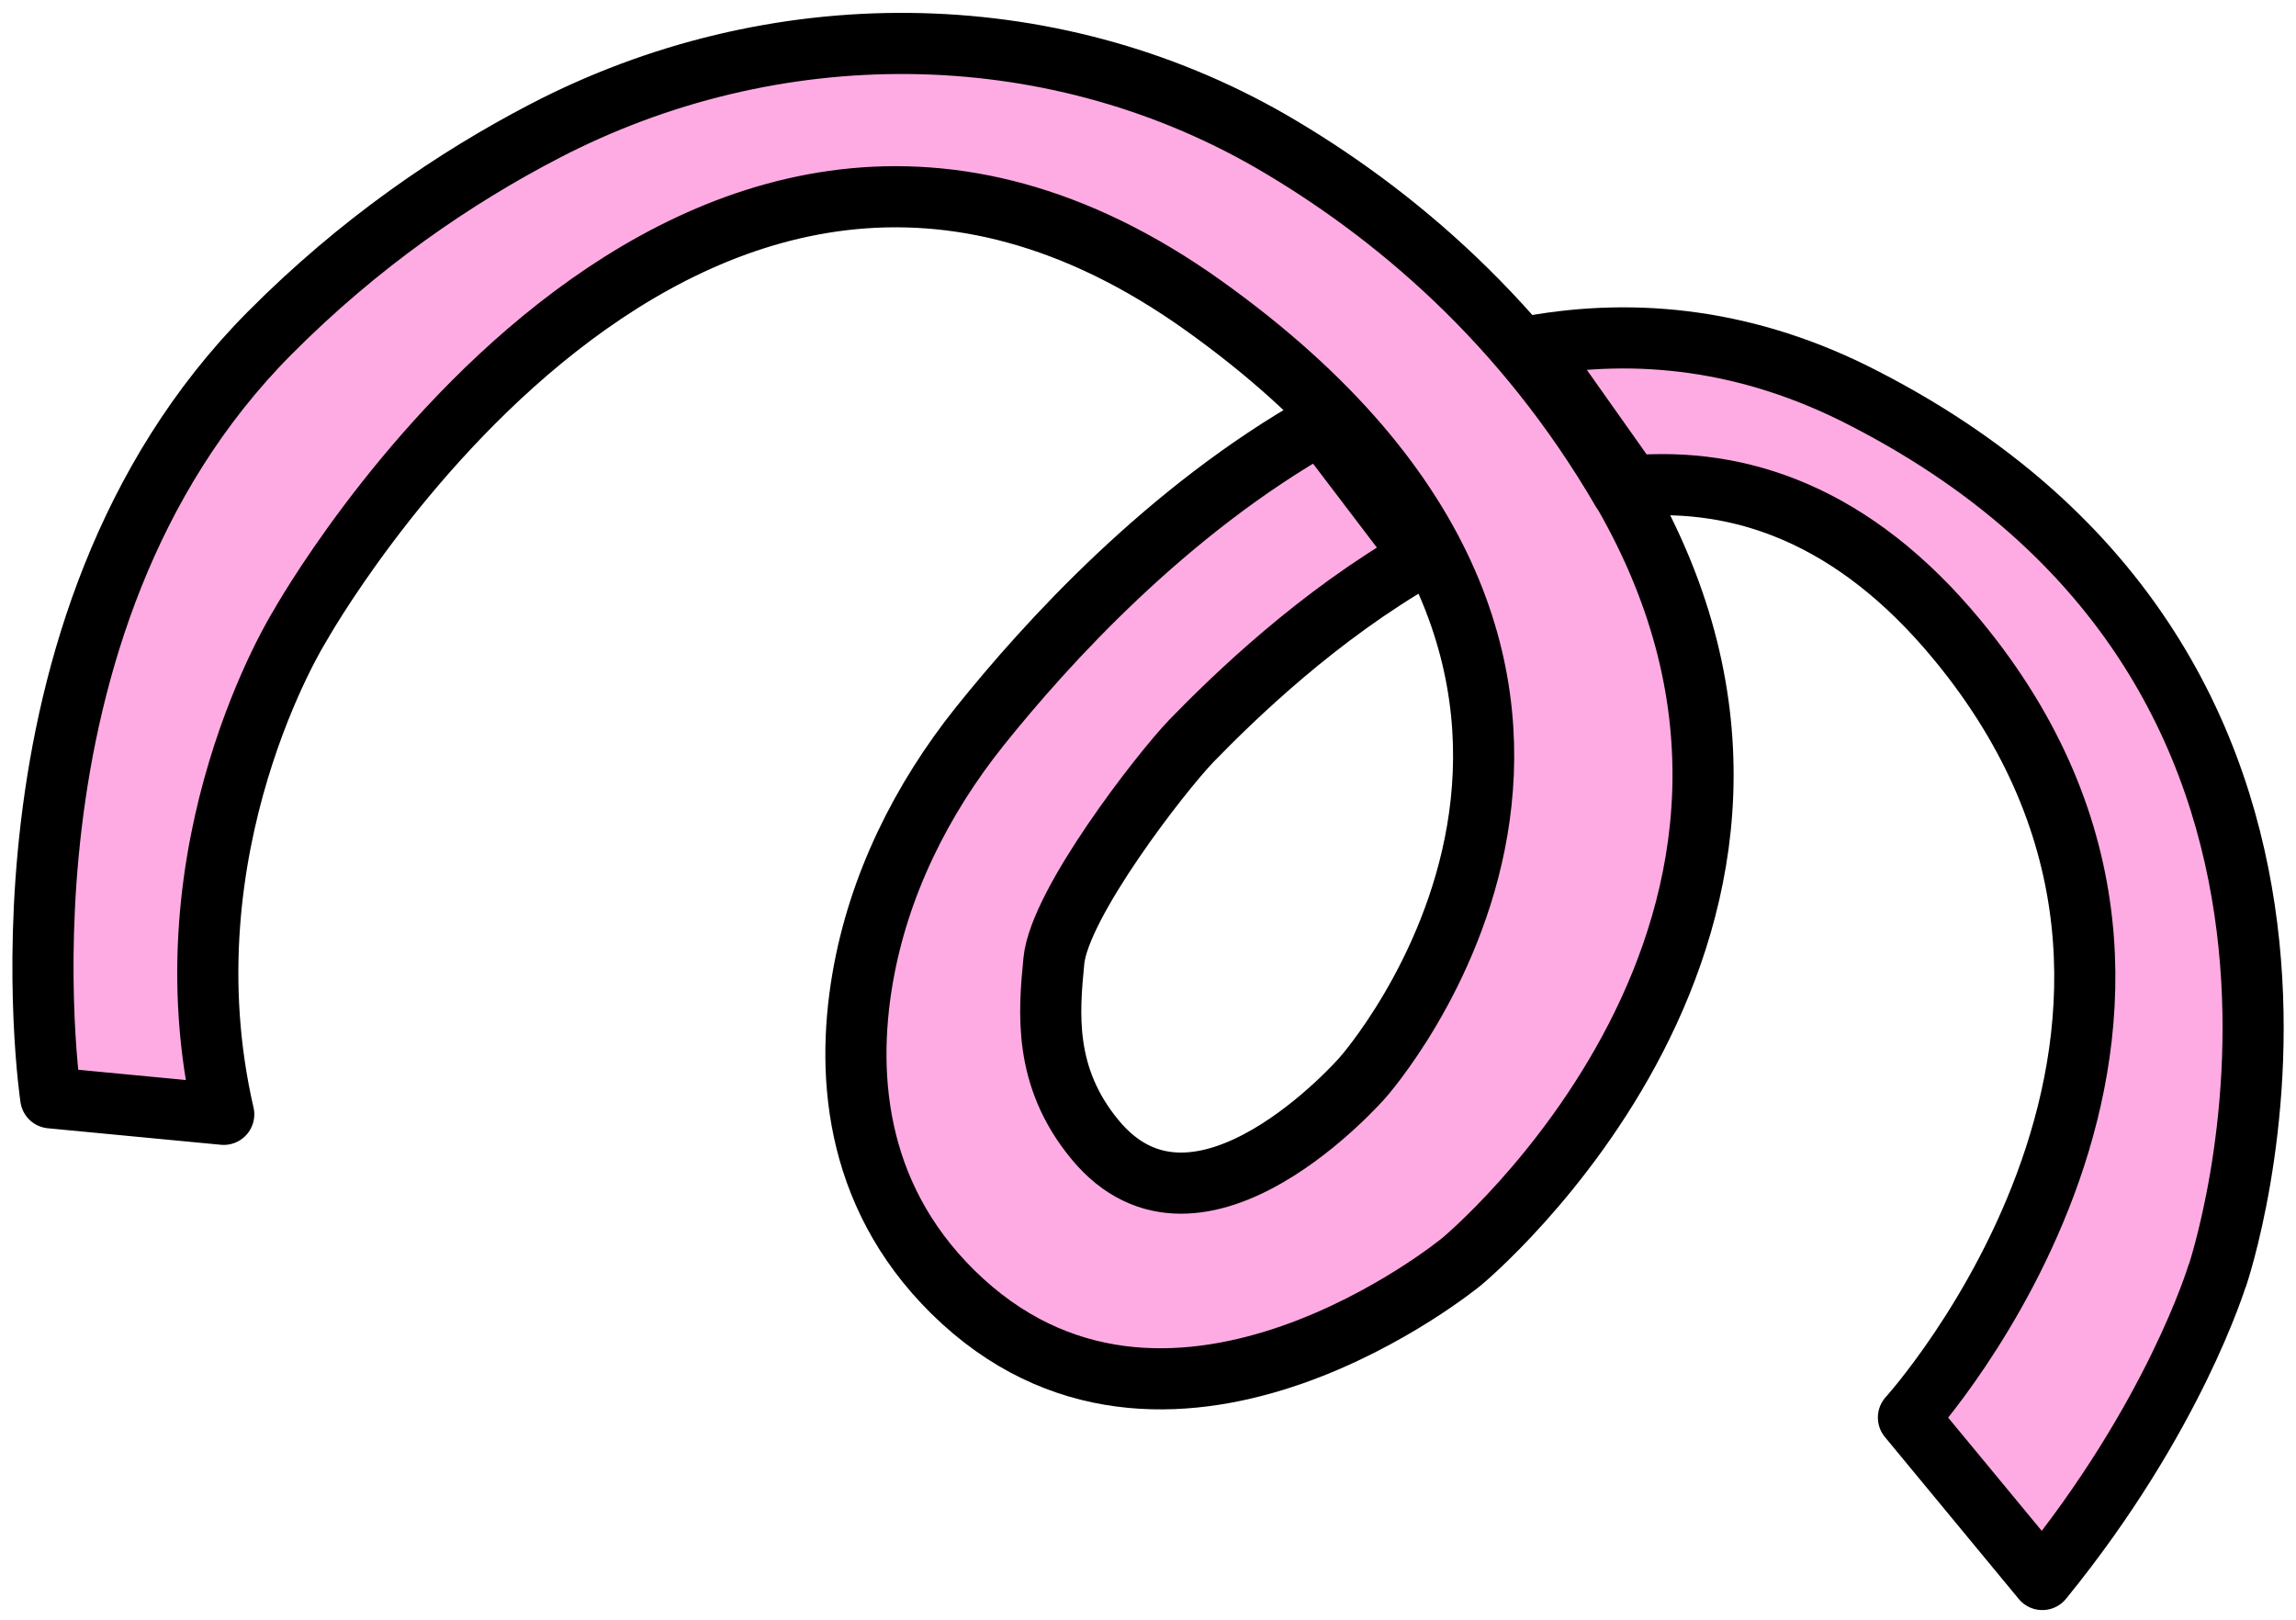 <?xml version="1.0" encoding="UTF-8"?>
<svg id="_레이어_7" data-name="레이어 7" xmlns="http://www.w3.org/2000/svg" width="37.56" height="26.5" viewBox="0 0 37.56 26.5">
  <path d="M36.27,20.88s3.31-9.69-5.77-14.36c-1.89-.98-3.73-1.16-5.43-.86l1.62,2.29c1.77-.15,3.63.46,5.33,2.52,5.12,6.2-.8,12.72-.8,12.72l2.19,2.65c2.16-2.65,2.86-4.97,2.86-4.97Z" fill="#ffabe3" stroke="#000" stroke-linecap="round" stroke-linejoin="round"/>
  <path d="M26.54,8.04c-1.61-2.77-3.75-4.57-5.75-5.73C17.14.21,12.64.2,8.9,2.15c-1.46.76-3.02,1.82-4.49,3.3C-.34,10.23.83,17.96.83,17.96l2.83.27c-1.01-4.38,1.24-7.98,1.24-7.98,0,0,6.32-11.3,14.79-5.25,8.47,6.05,2.6,12.63,2.6,12.63,0,0-2.68,3.08-4.38,1.01-.85-1.03-.75-2.09-.67-2.92.09-.94,1.75-3.08,2.25-3.6.7-.72,2.07-2.05,3.77-3.02l-1.65-2.17c-2.52,1.42-4.49,3.59-5.58,4.95-.96,1.2-1.66,2.61-1.92,4.13-.28,1.64-.11,3.68,1.64,5.28,3.5,3.19,8.16-.65,8.16-.65,0,0,6.72-5.55,2.63-12.61Z" fill="#ffabe3" stroke="#000" stroke-linecap="round" stroke-linejoin="round"/>
</svg>